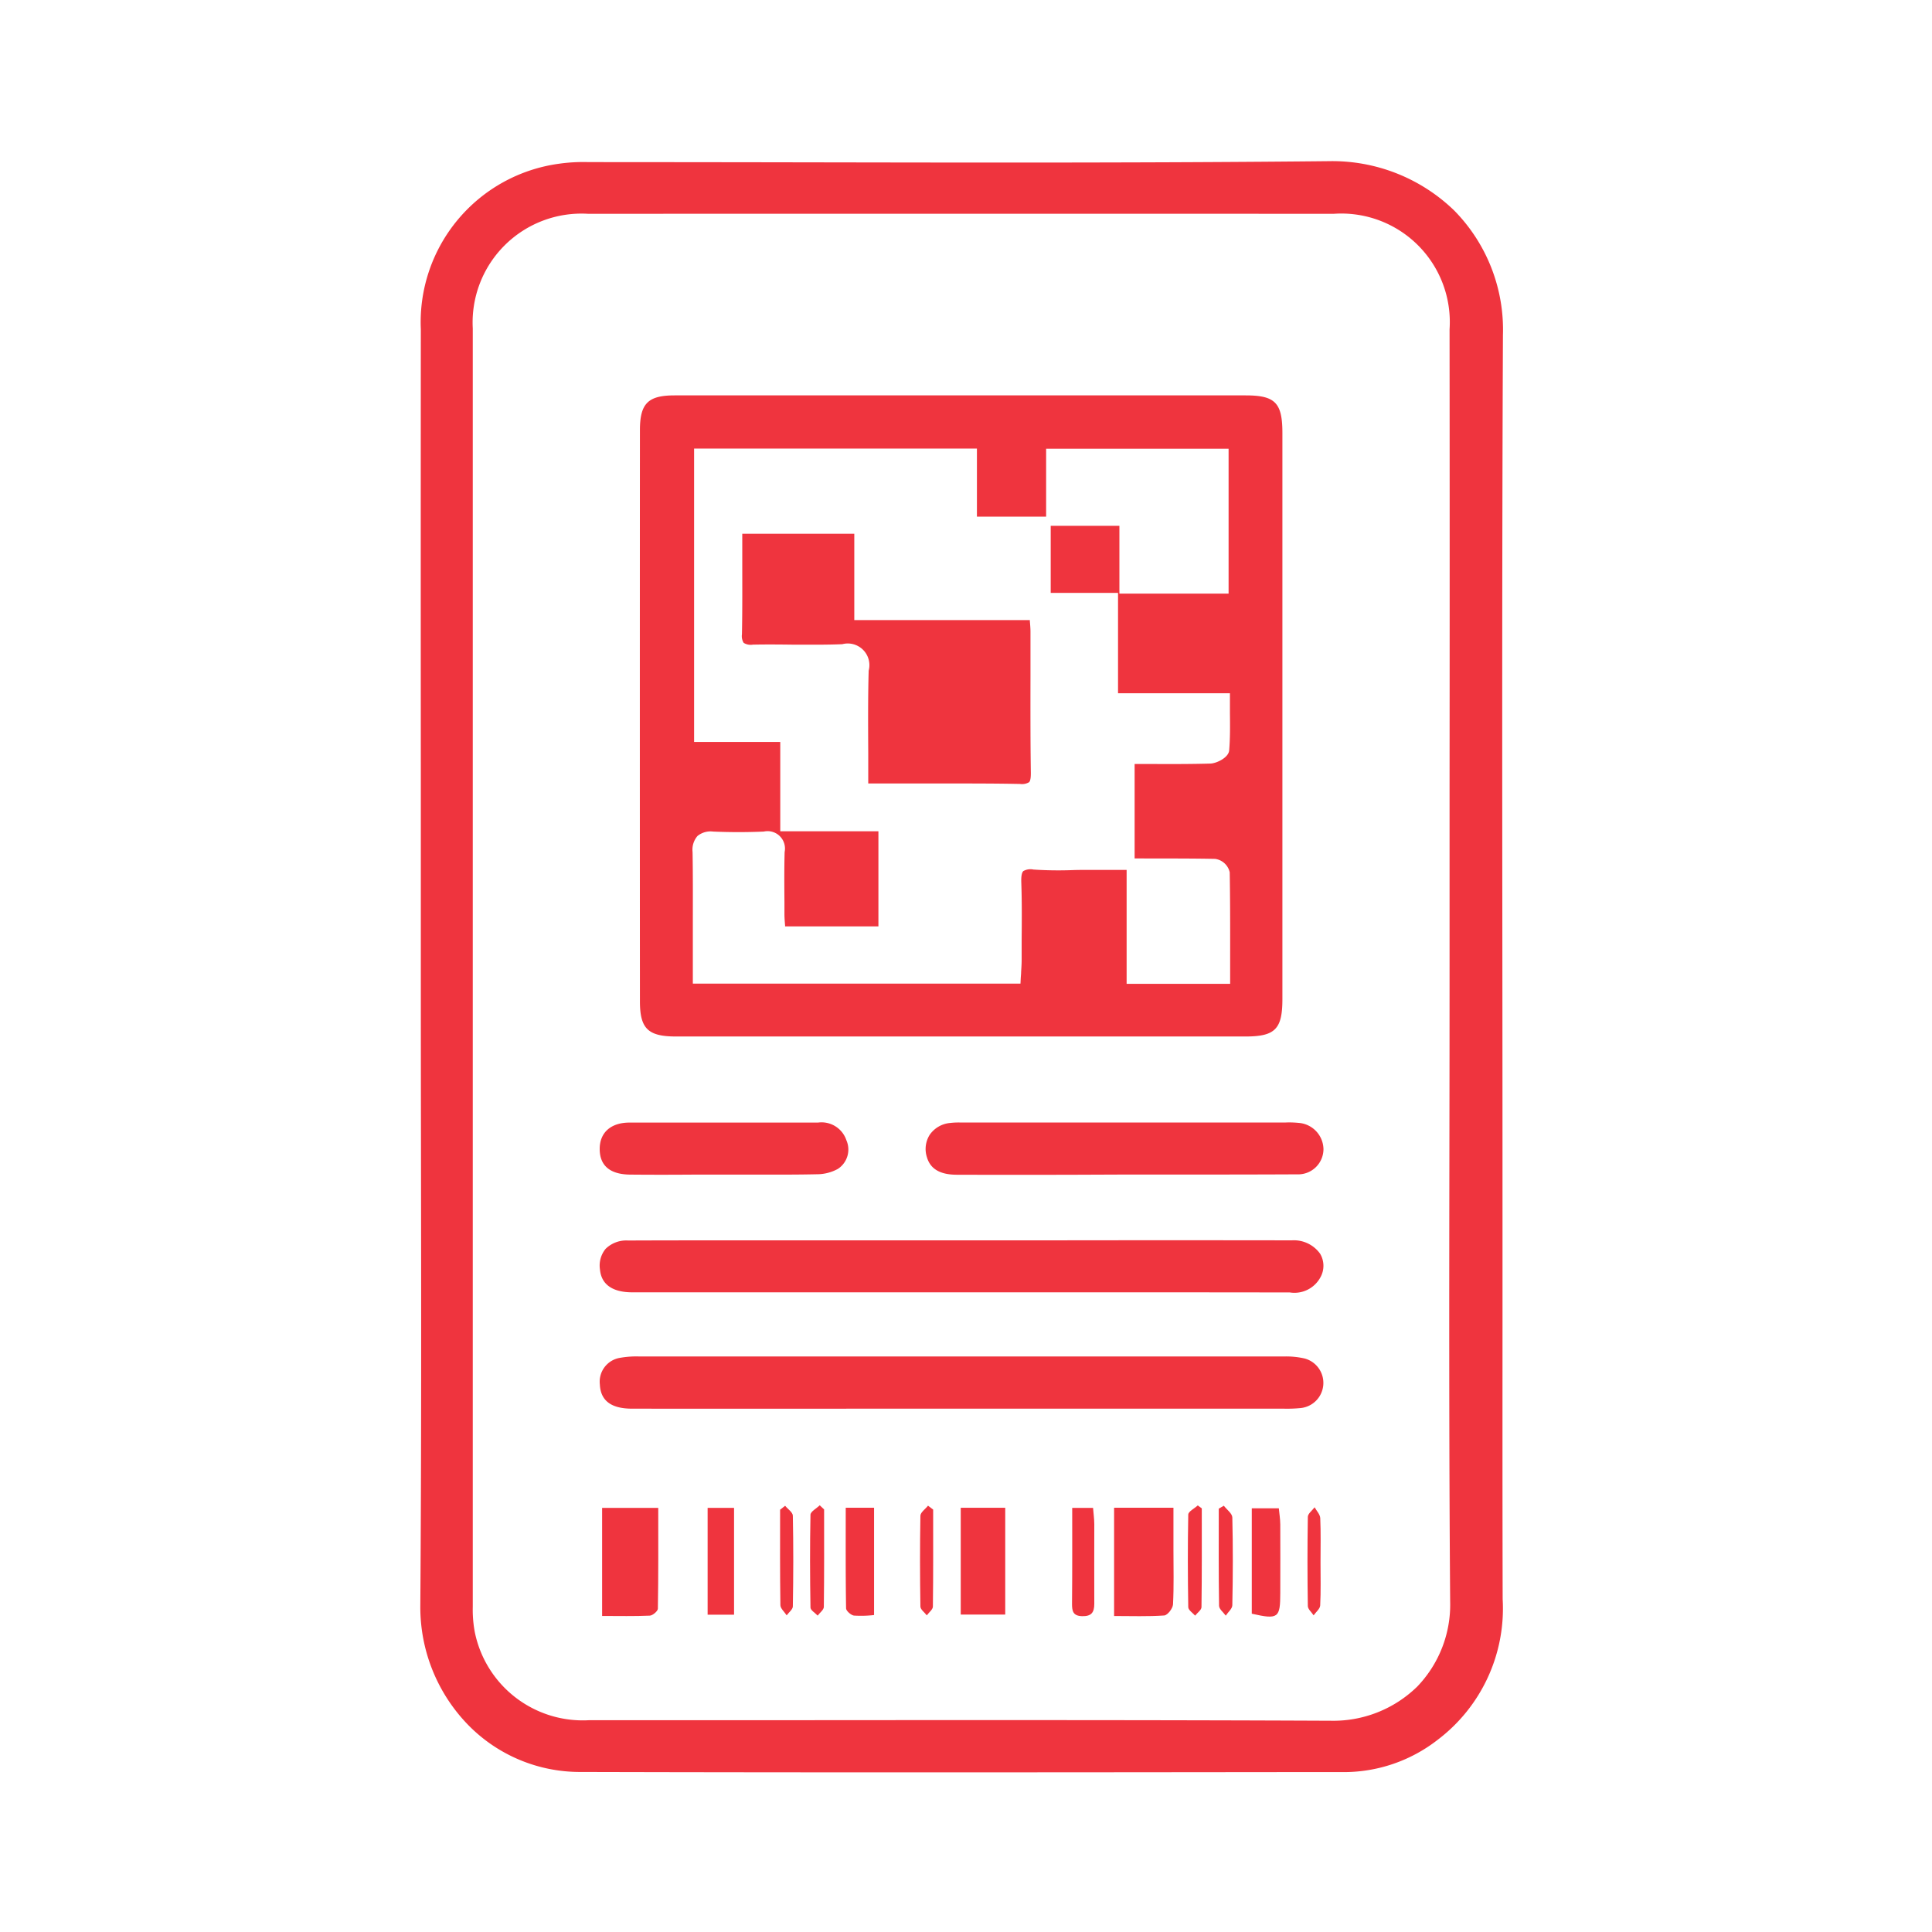 <svg xmlns="http://www.w3.org/2000/svg" xmlns:xlink="http://www.w3.org/1999/xlink" width="72" height="72" viewBox="0 0 72 72">
  <rect x="0" y="0" width="72" height="72" fill="#333333" stroke="none"/>
  <defs>
    <clipPath id="clip-ico-color-coded-ticket">
      <rect width="72" height="72"/>
    </clipPath>
  </defs>
  <g id="ico-color-coded-ticket" clip-path="url(#clip-ico-color-coded-ticket)">
    <rect width="72" height="72" fill="#fff"/>
    <g id="Group_40" data-name="Group 40" transform="translate(15.66 6.005)">
      <path id="Path_33" data-name="Path 33" d="M799.673,671.448a6.531,6.531,0,0,0-4.67-1.842c-6.449.066-13.006.055-19.348.044q-4.071-.007-8.141-.009h-.108a6.453,6.453,0,0,0-1.1.061,5.958,5.958,0,0,0-5.147,6.168q-.006,8.308,0,16.615v7.175q0,3.443.006,6.886c.008,5.541.016,11.271-.025,16.907a6.293,6.293,0,0,0,1.8,4.448,5.824,5.824,0,0,0,4.151,1.735c8.751.023,17.649.014,26.253.005l2.188,0a5.691,5.691,0,0,0,3.525-1.206,6.137,6.137,0,0,0,2.419-5.236c-.009-3.38-.007-6.816-.006-10.14q0-2.086,0-4.172,0-4.683-.005-9.366c-.007-7.679-.013-15.62.021-23.43A6.332,6.332,0,0,0,799.673,671.448Zm-1.392,55.017a4.47,4.47,0,0,1-3.207,1.262h-.024c-6.437-.029-12.982-.025-19.312-.021q-4.147,0-8.294,0a4.106,4.106,0,0,1-4.276-3.294,4.525,4.525,0,0,1-.073-.931q0-23.82,0-47.641a4.057,4.057,0,0,1,4.3-4.272q13.893-.005,27.786,0a4.043,4.043,0,0,1,4.316,4.306q.008,8.538,0,17.075v6.656q0,3.291-.006,6.582c-.008,5.6-.016,11.393.028,17.088A4.406,4.406,0,0,1,798.282,726.465Z" transform="translate(-761.136 -669.605)" fill="#ef343e"/>
      <path id="Path_34" data-name="Path 34" d="M822.362,710.825H801.081c-.99,0-1.292.3-1.292,1.3q-.006,10.64,0,21.281c0,1.017.3,1.311,1.344,1.311q3.832,0,7.663,0h13.558c1.107,0,1.378-.274,1.378-1.393q0-10.551,0-21.1C823.732,711.1,823.463,710.825,822.362,710.825Zm-3.488,17.258c.809,0,1.574,0,2.35.015a.647.647,0,0,1,.545.5c.018,1.039.017,2.055.016,3.131v1.025h-3.858v-4.245H816.5c-.2,0-.407,0-.611.008a14.208,14.208,0,0,1-1.433-.021.536.536,0,0,0-.379.057c-.059.057-.084.2-.075.435.025.719.019,1.449.013,2.154,0,.238,0,.477,0,.716,0,.148-.01.3-.02.457,0,.074-.01.152-.014.232l-.01.2h-12.21V731.6q0-.527,0-1.054c0-.885.006-1.8-.01-2.7a.786.786,0,0,1,.182-.6.771.771,0,0,1,.584-.166c.633.027,1.268.027,1.889,0a.648.648,0,0,1,.776.761c-.017.624-.012,1.261-.007,1.877l0,.441c0,.136.012.277.024.425,0,.01,0,.02,0,.03h3.478v-3.544h-3.658v-3.331h-3.211V712.807h10.54v2.537h2.579v-2.531h6.8v5.4h-4.069v-2.528h-2.56v2.5h2.509v3.74h4.17v.212c0,.179,0,.354,0,.524.005.482.01.938-.028,1.393-.023.273-.473.485-.7.492-.738.021-1.467.019-2.238.016l-.586,0v3.519Z" transform="translate(-791.601 -702.095)" fill="#ef343e"/>
      <path id="Path_35" data-name="Path 35" d="M818.534,859.5q-4.506-.007-9.012,0H798.085c-1.407,0-2.863,0-4.294.006a1.1,1.1,0,0,0-.831.308.977.977,0,0,0-.214.766c.063.708.686.857,1.2.857q4.984,0,9.969,0h8.36q3.089,0,6.177.005h.007a1.1,1.1,0,0,0,1.142-.573.877.877,0,0,0-.018-.873A1.2,1.2,0,0,0,818.534,859.5Z" transform="translate(-786.048 -819.281)" fill="#ef343e"/>
      <path id="Path_36" data-name="Path 36" d="M792.745,881c.027.6.419.9,1.2.9q4.354.005,8.709,0h15.574a5.2,5.2,0,0,0,.615-.021.942.942,0,0,0,.17-1.848,3.054,3.054,0,0,0-.768-.076q-6.385,0-12.771,0l-11.257,0a3.461,3.461,0,0,0-.723.051A.9.9,0,0,0,792.745,881Z" transform="translate(-786.05 -835.408)" fill="#ef343e"/>
      <path id="Path_37" data-name="Path 37" d="M863.962,838.794a3.46,3.46,0,0,0-.469-.014H851.721c-.07,0-.136,0-.2,0l-.195,0a2.741,2.741,0,0,0-.347.018,1.037,1.037,0,0,0-.759.444.994.994,0,0,0-.1.837c.129.434.491.646,1.108.648q2.239.007,4.478,0l1.775-.007,1.8,0c1.518,0,3.088,0,4.632-.008a.943.943,0,0,0,.984-.94A1,1,0,0,0,863.962,838.794Z" transform="translate(-831.235 -802.953)" fill="#ef343e"/>
      <path id="Path_38" data-name="Path 38" d="M800.875,838.792H799.4c-1.819,0-3.7,0-5.55,0-.7,0-1.117.373-1.114.99s.385.942,1.136.949c.808.008,1.631.006,2.426,0l1.047,0,.941,0c.834,0,1.7.006,2.542-.013a1.625,1.625,0,0,0,.785-.2.861.861,0,0,0,.315-1.071A.975.975,0,0,0,800.875,838.792Z" transform="translate(-786.047 -802.962)" fill="#ef343e"/>
      <g id="Group_29" data-name="Group 29" transform="translate(25.859 50.184)">
        <path id="Path_39" data-name="Path 39" d="M883.248,906.588h2.212c0,.53,0,1.055,0,1.58,0,.674.019,1.35-.016,2.022-.008.149-.2.4-.326.413-.607.043-1.218.02-1.87.02Z" transform="translate(-883.248 -906.588)" fill="#ef343e"/>
      </g>
      <path id="Path_40" data-name="Path 40" d="M793.15,910.645v-4.027h2.092c0,1.271.007,2.513-.014,3.755,0,.092-.194.255-.3.26C794.354,910.659,793.781,910.645,793.15,910.645Z" transform="translate(-786.371 -856.428)" fill="#ef343e"/>
      <g id="Group_30" data-name="Group 30" transform="translate(20.144 50.185)">
        <path id="Path_41" data-name="Path 41" d="M856.264,906.59h1.658v3.98h-1.658Z" transform="translate(-856.264 -906.59)" fill="#ef343e"/>
      </g>
      <g id="Group_31" data-name="Group 31" transform="translate(15.857 50.183)">
        <path id="Path_42" data-name="Path 42" d="M836.019,906.584h1.056v4a4.254,4.254,0,0,1-.748.02c-.113-.015-.293-.175-.295-.271C836.012,909.091,836.019,907.849,836.019,906.584Z" transform="translate(-836.018 -906.584)" fill="#ef343e"/>
      </g>
      <path id="Path_43" data-name="Path 43" d="M811.716,906.61h.985v3.981h-.985Z" transform="translate(-801.005 -856.421)" fill="#ef343e"/>
      <g id="Group_32" data-name="Group 32" transform="translate(30.99 50.201)">
        <path id="Path_44" data-name="Path 44" d="M907.479,910.6v-3.929h1.008c.017.184.052.39.054.6.006.851,0,1.7,0,2.554C908.542,910.764,908.465,910.823,907.479,910.6Z" transform="translate(-907.479 -906.668)" fill="#ef343e"/>
      </g>
      <g id="Group_33" data-name="Group 33" transform="translate(24.295 50.189)">
        <path id="Path_45" data-name="Path 45" d="M875.869,906.609h.777c.015.2.045.4.046.609,0,.99-.005,1.979,0,2.969,0,.323-.112.465-.45.458s-.381-.183-.38-.458C875.874,909,875.869,907.821,875.869,906.609Z" transform="translate(-875.866 -906.609)" fill="#ef343e"/>
      </g>
      <g id="Group_34" data-name="Group 34" transform="translate(14.528 50.092)">
        <path id="Path_46" data-name="Path 46" d="M830.265,906.306c0,1.21.006,2.421-.01,3.631,0,.11-.15.217-.23.326-.093-.1-.266-.2-.268-.3-.019-1.152-.023-2.305,0-3.457,0-.121.225-.236.345-.354Z" transform="translate(-829.741 -906.151)" fill="#ef343e"/>
      </g>
      <g id="Group_35" data-name="Group 35" transform="translate(28.609 50.097)">
        <path id="Path_47" data-name="Path 47" d="M896.752,906.286c0,1.227.006,2.453-.011,3.68,0,.107-.155.212-.237.318-.089-.1-.254-.208-.256-.314-.019-1.15-.022-2.3,0-3.451,0-.116.231-.228.354-.342Z" transform="translate(-896.234 -906.176)" fill="#ef343e"/>
      </g>
      <g id="Group_36" data-name="Group 36" transform="translate(29.761 50.109)">
        <path id="Path_48" data-name="Path 48" d="M901.864,906.234c.11.146.313.289.316.437.027,1.09.023,2.18,0,3.27,0,.131-.16.259-.245.389-.087-.122-.247-.243-.249-.367-.019-1.206-.011-2.413-.011-3.62Z" transform="translate(-901.676 -906.234)" fill="#ef343e"/>
      </g>
      <g id="Group_37" data-name="Group 37" transform="translate(13.414 50.111)">
        <path id="Path_49" data-name="Path 49" d="M824.665,906.242c.1.123.285.244.288.368.023,1.127.02,2.254,0,3.381,0,.112-.15.223-.23.334-.081-.127-.232-.252-.234-.381-.018-1.185-.011-2.37-.011-3.555Z" transform="translate(-824.48 -906.242)" fill="#ef343e"/>
      </g>
      <g id="Group_38" data-name="Group 38" transform="translate(18.627 50.108)">
        <path id="Path_50" data-name="Path 50" d="M849.587,906.372c0,1.2.006,2.41-.01,3.614,0,.11-.148.218-.227.327-.083-.109-.236-.217-.238-.327-.018-1.127-.02-2.255,0-3.382,0-.128.185-.252.284-.378Z" transform="translate(-849.098 -906.227)" fill="#ef343e"/>
      </g>
      <g id="Group_39" data-name="Group 39" transform="translate(33.065 50.167)">
        <path id="Path_51" data-name="Path 51" d="M917.767,908.565c0,.534.015,1.069-.012,1.6-.007.127-.159.246-.245.369-.075-.116-.215-.23-.216-.347-.017-1.107-.018-2.214,0-3.321,0-.121.165-.24.253-.359.073.132.2.262.21.4C917.781,907.457,917.767,908.011,917.767,908.565Z" transform="translate(-917.28 -906.507)" fill="#ef343e"/>
      </g>
      <path id="Path_52" data-name="Path 52" d="M822.47,743.356c0,.366,0,.737,0,1.112l1.446,0,1.6,0c.878,0,1.74,0,2.61.018a.521.521,0,0,0,.338-.065c.047-.047.068-.164.065-.369-.017-1.188-.015-2.4-.013-3.563q0-.841,0-1.683c0-.118-.011-.241-.023-.382l0-.044H821.95v-3.218h-4.175q0,.467,0,.929c0,.968.007,1.882-.012,2.817a.477.477,0,0,0,.065.32.5.5,0,0,0,.344.066c.482-.01.971-.006,1.444,0,.62,0,1.261.01,1.887-.017a.806.806,0,0,1,.983.986C822.458,741.275,822.464,742.285,822.47,743.356Z" transform="translate(-805.773 -721.275)" fill="#ef343e"/>
    </g>
  </g>
</svg>
